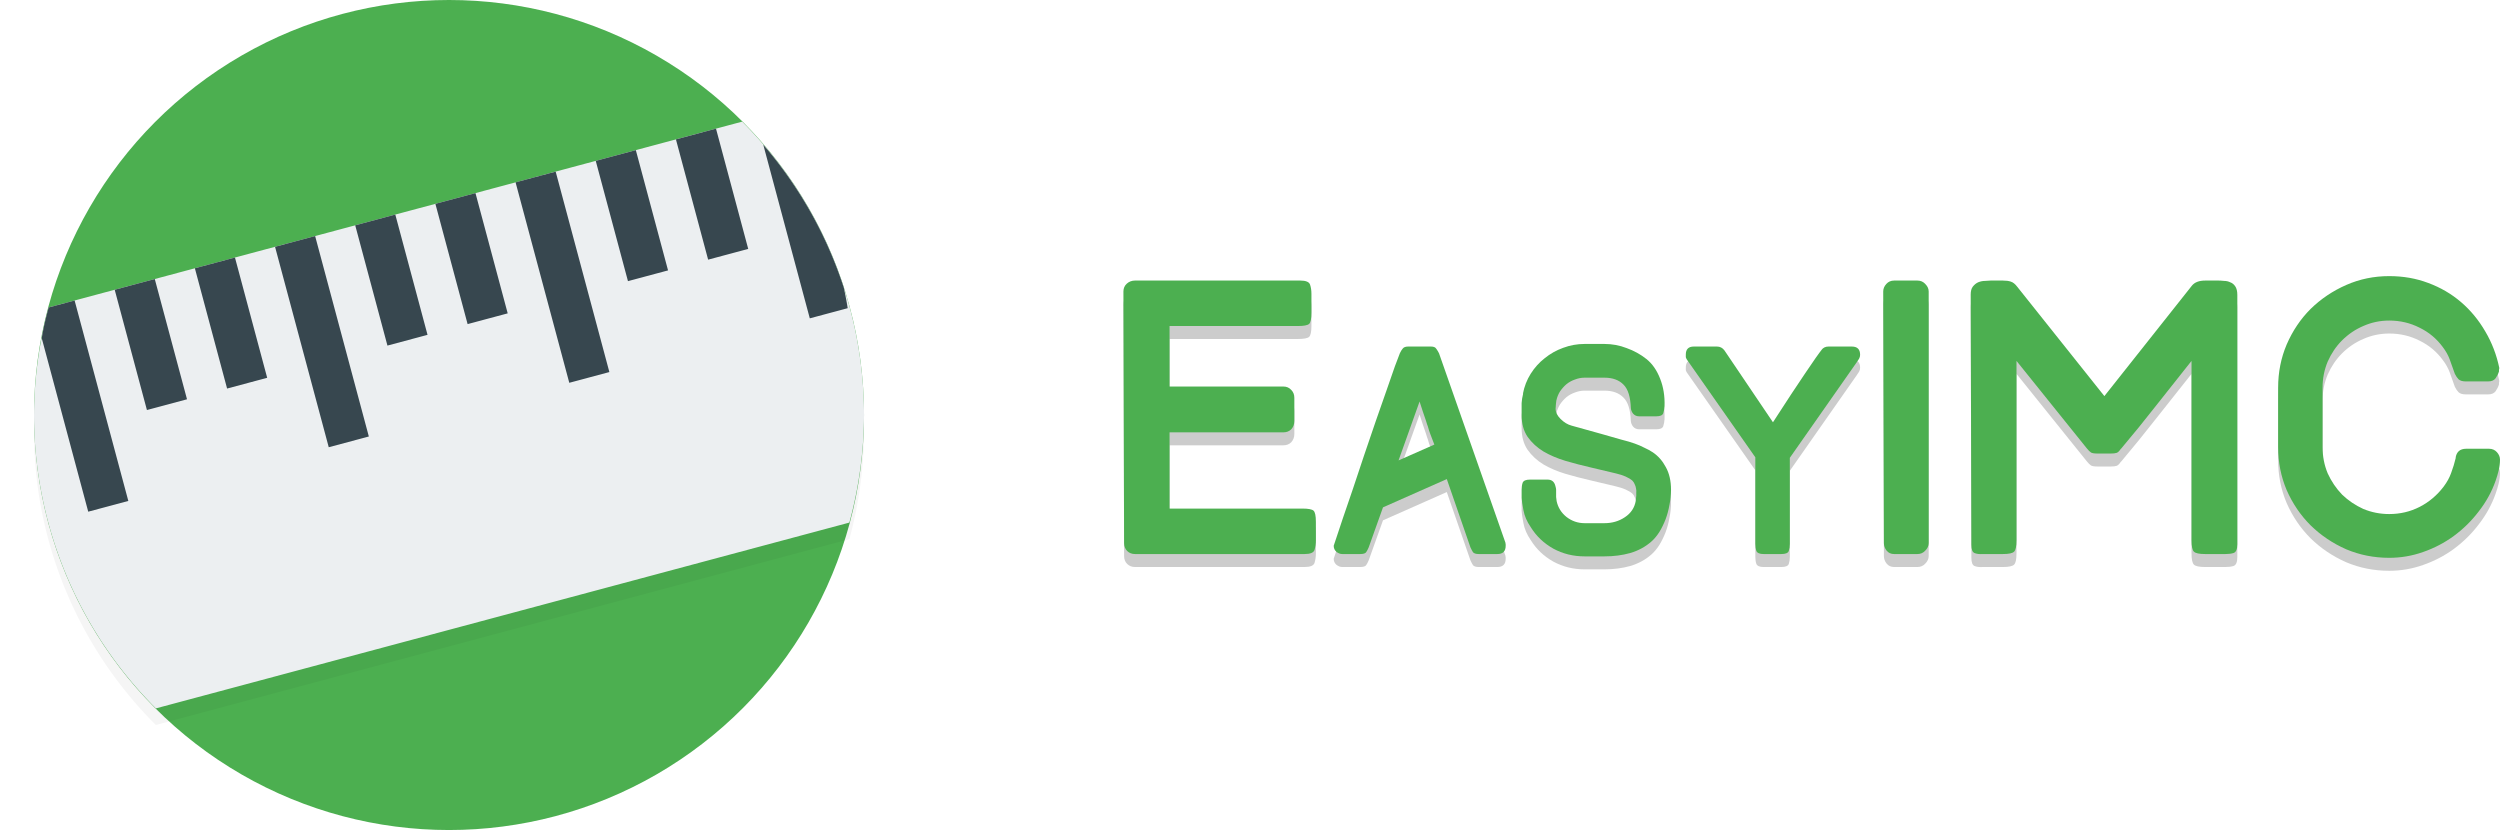 <?xml version="1.0" encoding="UTF-8" standalone="no"?>
<svg
   xmlns:dc="http://purl.org/dc/elements/1.1/"
   xmlns:cc="http://creativecommons.org/ns#"
   xmlns:rdf="http://www.w3.org/1999/02/22-rdf-syntax-ns#"
   xmlns:svg="http://www.w3.org/2000/svg"
   xmlns="http://www.w3.org/2000/svg"
   viewBox="0 0 385.529 128"
   height="128"
   width="385.529"
   version="1.1"
   id="svg3470">
  <defs
     id="defs3474">
    <filter
       height="1.116"
       y="-0.058"
       width="1.082"
       x="-0.041"
       id="filter5448"
       style="color-interpolation-filters:sRGB">
      <feGaussianBlur
         id="feGaussianBlur5450"
         stdDeviation="1.707" />
    </filter>
    <filter
       height="1.212"
       y="-0.106"
       width="1.043"
       x="-0.022"
       id="filter4536"
       style="color-interpolation-filters:sRGB">
      <feGaussianBlur
         id="feGaussianBlur4538"
         stdDeviation="1.918" />
    </filter>
  </defs>
  <g
     transform="translate(0,2)"
     id="text4499"
     style="font-style:normal;font-variant:normal;font-weight:normal;font-stretch:normal;font-size:52.718px;line-height:125%;font-family:Track;-inkscape-font-specification:'Track, Normal';text-align:start;letter-spacing:0px;word-spacing:0px;writing-mode:lr-tb;text-anchor:start;opacity:0.2;fill:#000000;fill-opacity:1;stroke:none;stroke-width:1px;stroke-linecap:butt;stroke-linejoin:miter;stroke-opacity:1;filter:url(#filter4536)">
    <path
       id="path4506"
       style="fill:#000000"
       d="m 175.036,85.44 q -0.738,0 -1.213,-0.474 -0.474,-0.474 -0.474,-1.213 l -0.105,-38.801 q 0,-0.738 0.527,-1.213 0.527,-0.474 1.265,-0.474 l 25.463,0 q 1.318,0 1.529,0.633 0.211,0.633 0.211,1.423 l 0,2.9 q 0,1.423 -0.369,1.74 -0.369,0.316 -1.74,0.316 l -19.769,0 0,9.331 17.555,0 q 0.738,0 1.213,0.527 0.474,0.474 0.474,1.213 l 0,3.585 q 0,0.738 -0.474,1.265 -0.474,0.474 -1.213,0.474 l -17.555,0 0,11.756 20.455,0 q 1.371,0 1.74,0.316 0.369,0.316 0.369,1.74 l 0,2.847 q 0,0.791 -0.211,1.476 -0.211,0.633 -1.529,0.633 l -26.148,0 z" />
    <path
       id="path4508"
       style="font-size:40px;fill:#000000"
       d="m 232.194,84.16 q 0,1.28 -1.28,1.28 l -2.88,0 q -0.64,0 -0.88,-0.28 -0.2,-0.32 -0.4,-0.76 l -3.64,-10.52 -9.84,4.36 -2.2,6.16 q -0.2,0.48 -0.4,0.76 -0.2,0.28 -0.92,0.28 l -2.76,0 q -0.48,0 -0.92,-0.36 -0.4,-0.36 -0.4,-0.92 0,-0.04 0.4,-1.2 0.4,-1.2 1.04,-3.12 0.68,-1.96 1.52,-4.44 0.84,-2.52 1.72,-5.16 0.92,-2.68 1.8,-5.28 0.92,-2.64 1.68,-4.8 0.76,-2.16 1.28,-3.68 0.56,-1.52 0.76,-2 0.2,-0.44 0.44,-0.72 0.24,-0.32 0.84,-0.32 l 3.52,0 q 0.6,0 0.8,0.32 0.24,0.32 0.44,0.72 l 10.24,29.2 q 0.04,0.2 0.04,0.28 0,0.08 0,0.2 z m -11,-15.6 q -0.36,-0.96 -0.6,-1.56 -0.24,-0.64 -0.32,-0.96 -0.08,-0.32 -0.2,-0.6 -0.12,-0.32 -0.2,-0.64 -0.2,-0.6 -0.44,-1.28 -0.2,-0.68 -0.52,-1.6 l -3.24,9.08 5.52,-2.44 z" />
    <path
       id="path4510"
       style="font-size:40px;fill:#000000"
       d="m 257.692,75.52 q 0,1.16 -0.24,2.32 -0.2,1.16 -0.6,2.24 -0.4,1.04 -0.96,1.96 -0.56,0.88 -1.24,1.48 -1.36,1.2 -3.24,1.76 -1.84,0.52 -4,0.52 l -3.04,0 q -2.64,0 -4.84,-1.2 -2.2,-1.24 -3.48,-3.32 -0.88,-1.28 -1.12,-2.6 -0.24,-1.24 -0.28,-1.88 0,-0.68 0,-1.36 l 0,0.08 q 0,-0.6 0.16,-1.08 0.2,-0.48 1.12,-0.48 l 2.72,0 q 0.96,0 1.2,0.96 0.12,0.4 0.12,0.6 0,0.2 0,0.68 0,0.16 0,0.44 0.04,0.24 0.08,0.64 0.32,1.48 1.52,2.44 1.24,0.96 2.8,0.96 l 3.04,0 q 1.8,0 3.16,-0.92 1.4,-0.92 1.68,-2.52 0.04,-0.2 0.04,-0.4 0.04,-0.2 0.04,-0.4 0,-0.2 0,-0.48 0.04,-0.32 -0.04,-0.64 -0.04,-0.32 -0.2,-0.64 -0.12,-0.32 -0.36,-0.56 -0.84,-0.72 -2.56,-1.12 -1.72,-0.4 -3.88,-0.92 -1.92,-0.44 -3.84,-1 -1.88,-0.56 -3.4,-1.44 -1.52,-0.92 -2.48,-2.28 -0.92,-1.36 -0.92,-3.36 l 0,-0.56 q 0,-0.64 0,-1.28 0.04,-0.68 0.24,-1.48 l -0.04,0.04 q 0.32,-1.68 1.2,-3.08 0.88,-1.4 2.16,-2.4 1.28,-1.04 2.84,-1.6 1.6,-0.6 3.32,-0.6 l 3.04,0 q 1.8,0 3.44,0.64 1.68,0.6 3.04,1.68 1.36,1.08 2.12,3.04 0.76,1.92 0.68,4.24 -0.04,0.6 -0.2,1.08 -0.16,0.48 -1.08,0.48 l -2.64,0 q -0.56,0 -0.92,-0.4 -0.32,-0.4 -0.36,-0.88 -0.08,-2.56 -1.12,-3.6 -1.04,-1.08 -2.96,-1.08 l -3.04,0 q -0.76,0 -1.48,0.28 -0.72,0.24 -1.32,0.72 -0.56,0.48 -1,1.12 -0.4,0.64 -0.56,1.4 l 0,-0.04 q -0.08,0.52 -0.12,1.32 0,0.8 0.76,1.56 0.8,0.8 1.72,1.04 l 4.6,1.28 q 1.8,0.52 3.08,0.88 1.28,0.32 2.04,0.6 0.8,0.28 1.48,0.64 0.72,0.32 1.32,0.72 1.24,0.84 2,2.28 0.8,1.44 0.8,3.48 z" />
    <path
       id="path4512"
       style="font-size:40px;fill:#000000"
       d="m 280.891,53.96 q 0.4,-0.52 1.08,-0.52 l 3.6,0 q 1.28,0 1.28,1.28 0,0.32 -0.16,0.6 -0.16,0.28 -0.32,0.48 0,0.04 -0.04,0.04 0,0 0,0.04 l -0.04,0.04 -10.28,14.68 0,13.28 q 0,0.6 -0.16,1.08 -0.16,0.48 -1.16,0.48 l -2.72,0 q -0.92,0 -1.12,-0.48 -0.16,-0.48 -0.16,-1.08 l 0,-13.36 -10.56,-15.08 q -0.12,-0.2 -0.16,-0.36 0,-0.16 0,-0.4 0,-1.24 1.24,-1.24 l 3.56,0 q 0.72,0 1.16,0.6 l 7.48,11.08 q 3.12,-4.84 5,-7.6 1.88,-2.8 2.56,-3.64 l -0.08,0.08 z" />
    <path
       id="path4514"
       style="fill:#000000"
       d="m 297.426,83.753 q 0,0.633 -0.527,1.16 -0.474,0.527 -1.213,0.527 l -3.585,0 q -0.738,0 -1.16,-0.527 -0.422,-0.527 -0.422,-1.16 l -0.105,-38.801 q 0,-0.633 0.474,-1.16 0.474,-0.527 1.213,-0.527 l 3.585,0 q 0.738,0 1.213,0.527 0.527,0.527 0.527,1.16 l 0,38.801 z" />
    <path
       id="path4516"
       style="fill:#000000"
       d="m 342.123,43.265 q 0.369,0 0.843,0.053 0.527,0 0.949,0.211 0.474,0.158 0.791,0.633 0.316,0.474 0.316,1.318 l 0,38.432 q 0,1.16 -0.58,1.371 -0.527,0.158 -1.265,0.158 l -3.11,0 q -1.371,0 -1.74,-0.369 -0.369,-0.369 -0.369,-1.74 l 0,-27.677 q -2.741,3.479 -5.43,6.853 -2.636,3.374 -5.483,6.748 l 0.053,-0.105 q -0.369,0.58 -0.685,0.685 -0.316,0.105 -0.896,0.105 l -2.056,0 q -0.738,0 -1.002,-0.158 -0.264,-0.158 -0.685,-0.685 l -10.807,-13.443 0,27.677 q 0,1.371 -0.369,1.74 -0.369,0.369 -1.74,0.369 l -3.11,0 q -0.738,0.053 -1.265,-0.158 -0.474,-0.211 -0.474,-1.265 l -0.105,-38.59 q 0,-0.791 0.316,-1.213 0.369,-0.474 0.844,-0.685 0.527,-0.211 1.054,-0.211 0.527,-0.053 0.843,-0.053 l 1.898,0 q 0.738,0 1.213,0.158 0.527,0.158 1.002,0.791 l 13.443,16.87 13.496,-17.028 q 0.633,-0.791 2.056,-0.791 l 2.056,0 z" />
    <path
       id="path4518"
       style="fill:#000000"
       d="m 368.448,42.58 q 3.216,0 6.01,1.054 2.847,1.054 5.061,2.952 2.214,1.898 3.743,4.534 1.529,2.583 2.161,5.641 0,0.053 -0.053,0.264 0,0.211 0,0.264 -0.158,0.527 -0.527,1.054 -0.369,0.474 -1.107,0.474 l -3.532,0 q -0.685,0 -1.054,-0.316 -0.316,-0.316 -0.58,-0.843 -0.422,-1.213 -0.791,-2.214 -0.369,-1.002 -1.054,-1.898 -1.423,-1.951 -3.585,-3.005 -2.161,-1.107 -4.692,-1.107 -2.109,0 -4.007,0.843 -1.845,0.791 -3.269,2.214 -1.371,1.371 -2.214,3.269 -0.791,1.898 -0.791,4.007 l 0,9.173 q 0,2.161 0.791,4.059 0.844,1.845 2.214,3.269 1.423,1.371 3.269,2.214 1.898,0.791 4.007,0.791 2.53,0 4.692,-1.107 2.161,-1.107 3.69,-3.11 0.791,-1.054 1.16,-2.109 0.422,-1.107 0.738,-2.425 l -0.053,0.105 q 0.211,-1.423 1.634,-1.423 l 3.532,0 q 0.738,0 1.213,0.527 0.474,0.527 0.474,1.16 0,0.791 -0.211,1.687 -0.211,0.843 -0.474,1.582 -0.896,2.53 -2.583,4.692 -1.634,2.161 -3.848,3.796 -2.161,1.582 -4.745,2.478 -2.53,0.896 -5.219,0.896 -3.532,0 -6.643,-1.318 -3.11,-1.371 -5.483,-3.69 -2.32,-2.32 -3.69,-5.43 -1.318,-3.11 -1.318,-6.643 l 0,-9.173 q 0,-3.532 1.318,-6.643 1.371,-3.163 3.69,-5.483 2.372,-2.32 5.483,-3.69 3.11,-1.371 6.643,-1.371 z" />
  </g>
  <g
     transform="matrix(1.28,0,0,1.28,5.244,3.201562e-5)"
     id="g3684">
    <g
       transform="translate(0,-952.362)"
       id="layer1">
      <ellipse
         ry="50"
         rx="50"
         cy="1002.362"
         cx="50"
         id="path3336-6"
         style="opacity:1;fill:#4caf50;fill-opacity:1;fill-rule:nonzero;stroke:none;stroke-width:8;stroke-linecap:butt;stroke-linejoin:miter;stroke-miterlimit:4;stroke-dasharray:none;stroke-dashoffset:0;stroke-opacity:1" />
    </g>
    <g
       style="display:inline"
       id="layer3">
      <path
         style="opacity:0.2;fill:#000000;fill-opacity:1;fill-rule:nonzero;stroke:none;stroke-width:8;stroke-linecap:butt;stroke-linejoin:miter;stroke-miterlimit:4;stroke-dasharray:none;stroke-dashoffset:0;stroke-opacity:1;filter:url(#filter5448)"
         d="M 85.32,16.654 1.768,39.041 A 50,50 0 0 0 1.7129727e-5,52 50,50 0 0 0 14.68,87.346 L 98.232,64.959 A 50,50 0 0 0 100,52 50,50 0 0 0 85.32,16.654 Z"
         id="path5446" />
    </g>
    <g
       transform="translate(0,-28)"
       id="layer2">
      <path
         id="rect3378"
         d="M 85.32,42.654 1.768,65.041 A 50,50 0 0 0 1.550442e-4,78 50,50 0 0 0 14.68,113.346 L 98.233,90.959 A 50,50 0 0 0 100,78 50,50 0 0 0 85.32,42.654 Z"
         style="opacity:1;fill:#eceff1;fill-opacity:1;fill-rule:nonzero;stroke:none;stroke-width:8;stroke-linecap:butt;stroke-linejoin:miter;stroke-miterlimit:4;stroke-dasharray:none;stroke-dashoffset:0;stroke-opacity:1" />
      <path
         id="rect3413"
         d="m 58.018,49.968 6.471,24.15 4.83,-1.294 -6.47,-24.148 -4.83,1.292 z M 1.768,65.042 C 1.562,65.786 1.376,66.536 1.204,67.29 A 50,50 0 0 0 0.93,68.734 L 6.533,89.647 11.363,88.351 4.893,64.205 1.768,65.042 Z M 9.722,62.91 13.604,77.398 18.434,76.105 14.55,61.617 9.722,62.91 Z m 9.659,-2.588 3.882,14.489 4.83,-1.294 -3.882,-14.489 -4.83,1.294 z m 9.659,-2.588 6.47,24.148 4.83,-1.294 -6.47,-24.148 -4.83,1.294 z m 9.659,-2.588 3.882,14.489 4.83,-1.294 -3.882,-14.489 -4.83,1.294 z m 9.659,-2.588 3.882,14.489 4.83,-1.294 -3.882,-14.489 -4.83,1.294 z m 19.319,-5.176 3.882,14.489 4.83,-1.294 -3.882,-14.489 -4.83,1.294 z m 9.661,-2.589 3.88,14.489 4.83,-1.294 -3.882,-14.489 -4.828,1.294 z m 10.523,0.642 5.605,20.918 4.567,-1.224 C 97.891,64.259 97.733,63.452 97.567,62.675 A 50,50 0 0 0 88.379,46.046 C 88.2,45.837 88.047,45.65 87.862,45.435 Z"
         style="opacity:1;fill:#37474f;fill-opacity:1;fill-rule:nonzero;stroke:none;stroke-width:8;stroke-linecap:butt;stroke-linejoin:miter;stroke-miterlimit:4;stroke-dasharray:none;stroke-dashoffset:0;stroke-opacity:1" />
    </g>
  </g>
  <g
     id="text3693"
     style="font-style:normal;font-variant:normal;font-weight:normal;font-stretch:normal;font-size:52.718px;line-height:125%;font-family:Track;-inkscape-font-specification:'Track, Normal';text-align:start;letter-spacing:0px;word-spacing:0px;writing-mode:lr-tb;text-anchor:start;fill:#4caf50;fill-opacity:1;stroke:none;stroke-width:1px;stroke-linecap:butt;stroke-linejoin:miter;stroke-opacity:1">
    <path
       id="path4156"
       style=""
       d="m 175.036,85.44 q -0.738,0 -1.213,-0.474 -0.474,-0.474 -0.474,-1.213 l -0.105,-38.801 q 0,-0.738 0.527,-1.213 0.527,-0.474 1.265,-0.474 l 25.463,0 q 1.318,0 1.529,0.633 0.211,0.633 0.211,1.423 l 0,2.9 q 0,1.423 -0.369,1.74 -0.369,0.316 -1.74,0.316 l -19.769,0 0,9.331 17.555,0 q 0.738,0 1.213,0.527 0.474,0.474 0.474,1.213 l 0,3.585 q 0,0.738 -0.474,1.265 -0.474,0.474 -1.213,0.474 l -17.555,0 0,11.756 20.455,0 q 1.371,0 1.74,0.316 0.369,0.316 0.369,1.74 l 0,2.847 q 0,0.791 -0.211,1.476 -0.211,0.633 -1.529,0.633 l -26.148,0 z" />
    <path
       id="path4158"
       style="font-size:40px"
       d="m 232.194,84.16 q 0,1.28 -1.28,1.28 l -2.88,0 q -0.64,0 -0.88,-0.28 -0.2,-0.32 -0.4,-0.76 l -3.64,-10.52 -9.84,4.36 -2.2,6.16 q -0.2,0.48 -0.4,0.76 -0.2,0.28 -0.92,0.28 l -2.76,0 q -0.48,0 -0.92,-0.36 -0.4,-0.36 -0.4,-0.92 0,-0.04 0.4,-1.2 0.4,-1.2 1.04,-3.12 0.68,-1.96 1.52,-4.44 0.84,-2.52 1.72,-5.16 0.92,-2.68 1.8,-5.28 0.92,-2.64 1.68,-4.8 0.76,-2.16 1.28,-3.68 0.56,-1.52 0.76,-2 0.2,-0.44 0.44,-0.72 0.24,-0.32 0.84,-0.32 l 3.52,0 q 0.6,0 0.8,0.32 0.24,0.32 0.44,0.72 l 10.24,29.2 q 0.04,0.2 0.04,0.28 0,0.08 0,0.2 z m -11,-15.6 q -0.36,-0.96 -0.6,-1.56 -0.24,-0.64 -0.32,-0.96 -0.08,-0.32 -0.2,-0.6 -0.12,-0.32 -0.2,-0.64 -0.2,-0.6 -0.44,-1.28 -0.2,-0.68 -0.52,-1.6 l -3.24,9.08 5.52,-2.44 z" />
    <path
       id="path4160"
       style="font-size:40px"
       d="m 257.692,75.52 q 0,1.16 -0.24,2.32 -0.2,1.16 -0.6,2.24 -0.4,1.04 -0.96,1.96 -0.56,0.88 -1.24,1.48 -1.36,1.2 -3.24,1.76 -1.84,0.52 -4,0.52 l -3.04,0 q -2.64,0 -4.84,-1.2 -2.2,-1.24 -3.48,-3.32 -0.88,-1.28 -1.12,-2.6 -0.24,-1.24 -0.28,-1.88 0,-0.68 0,-1.36 l 0,0.08 q 0,-0.6 0.16,-1.08 0.2,-0.48 1.12,-0.48 l 2.72,0 q 0.96,0 1.2,0.96 0.12,0.4 0.12,0.6 0,0.2 0,0.68 0,0.16 0,0.44 0.04,0.24 0.08,0.64 0.32,1.48 1.52,2.44 1.24,0.96 2.8,0.96 l 3.04,0 q 1.8,0 3.16,-0.92 1.4,-0.92 1.68,-2.52 0.04,-0.2 0.04,-0.4 0.04,-0.2 0.04,-0.4 0,-0.2 0,-0.48 0.04,-0.32 -0.04,-0.64 -0.04,-0.32 -0.2,-0.64 -0.12,-0.32 -0.36,-0.56 -0.84,-0.72 -2.56,-1.12 -1.72,-0.4 -3.88,-0.92 -1.92,-0.44 -3.84,-1 -1.88,-0.56 -3.4,-1.44 -1.52,-0.92 -2.48,-2.28 -0.92,-1.36 -0.92,-3.36 l 0,-0.56 q 0,-0.64 0,-1.28 0.04,-0.68 0.24,-1.48 l -0.04,0.04 q 0.32,-1.68 1.2,-3.08 0.88,-1.4 2.16,-2.4 1.28,-1.04 2.84,-1.6 1.6,-0.6 3.32,-0.6 l 3.04,0 q 1.8,0 3.44,0.64 1.68,0.6 3.04,1.68 1.36,1.08 2.12,3.04 0.76,1.92 0.68,4.24 -0.04,0.6 -0.2,1.08 -0.16,0.48 -1.08,0.48 l -2.64,0 q -0.56,0 -0.92,-0.4 -0.32,-0.4 -0.36,-0.88 -0.08,-2.56 -1.12,-3.6 -1.04,-1.08 -2.96,-1.08 l -3.04,0 q -0.76,0 -1.48,0.28 -0.72,0.24 -1.32,0.72 -0.56,0.48 -1,1.12 -0.4,0.64 -0.56,1.4 l 0,-0.04 q -0.08,0.52 -0.12,1.32 0,0.8 0.76,1.56 0.8,0.8 1.72,1.04 l 4.6,1.28 q 1.8,0.52 3.08,0.88 1.28,0.32 2.04,0.6 0.8,0.28 1.48,0.64 0.72,0.32 1.32,0.72 1.24,0.84 2,2.28 0.8,1.44 0.8,3.48 z" />
    <path
       id="path4162"
       style="font-size:40px"
       d="m 280.891,53.96 q 0.4,-0.52 1.08,-0.52 l 3.6,0 q 1.28,0 1.28,1.28 0,0.32 -0.16,0.6 -0.16,0.28 -0.32,0.48 0,0.04 -0.04,0.04 0,0 0,0.04 l -0.04,0.04 -10.28,14.68 0,13.28 q 0,0.6 -0.16,1.08 -0.16,0.48 -1.16,0.48 l -2.72,0 q -0.92,0 -1.12,-0.48 -0.16,-0.48 -0.16,-1.08 l 0,-13.36 -10.56,-15.08 q -0.12,-0.2 -0.16,-0.36 0,-0.16 0,-0.4 0,-1.24 1.24,-1.24 l 3.56,0 q 0.72,0 1.16,0.6 l 7.48,11.08 q 3.12,-4.84 5,-7.6 1.88,-2.8 2.56,-3.64 l -0.08,0.08 z" />
    <path
       id="path4164"
       style=""
       d="m 297.426,83.753 q 0,0.633 -0.527,1.16 -0.474,0.527 -1.213,0.527 l -3.585,0 q -0.738,0 -1.16,-0.527 -0.422,-0.527 -0.422,-1.16 l -0.105,-38.801 q 0,-0.633 0.474,-1.16 0.474,-0.527 1.213,-0.527 l 3.585,0 q 0.738,0 1.213,0.527 0.527,0.527 0.527,1.16 l 0,38.801 z" />
    <path
       id="path4166"
       style=""
       d="m 342.123,43.265 q 0.369,0 0.843,0.053 0.527,0 0.949,0.211 0.474,0.158 0.791,0.633 0.316,0.474 0.316,1.318 l 0,38.432 q 0,1.16 -0.58,1.371 -0.527,0.158 -1.265,0.158 l -3.11,0 q -1.371,0 -1.74,-0.369 -0.369,-0.369 -0.369,-1.74 l 0,-27.677 q -2.741,3.479 -5.43,6.853 -2.636,3.374 -5.483,6.748 l 0.053,-0.105 q -0.369,0.58 -0.685,0.685 -0.316,0.105 -0.896,0.105 l -2.056,0 q -0.738,0 -1.002,-0.158 -0.264,-0.158 -0.685,-0.685 l -10.807,-13.443 0,27.677 q 0,1.371 -0.369,1.74 -0.369,0.369 -1.74,0.369 l -3.11,0 q -0.738,0.053 -1.265,-0.158 -0.474,-0.211 -0.474,-1.265 l -0.105,-38.59 q 0,-0.791 0.316,-1.213 0.369,-0.474 0.844,-0.685 0.527,-0.211 1.054,-0.211 0.527,-0.053 0.843,-0.053 l 1.898,0 q 0.738,0 1.213,0.158 0.527,0.158 1.002,0.791 l 13.443,16.87 13.496,-17.028 q 0.633,-0.791 2.056,-0.791 l 2.056,0 z" />
    <path
       id="path4168"
       style=""
       d="m 368.448,42.58 q 3.216,0 6.01,1.054 2.847,1.054 5.061,2.952 2.214,1.898 3.743,4.534 1.529,2.583 2.161,5.641 0,0.053 -0.053,0.264 0,0.211 0,0.264 -0.158,0.527 -0.527,1.054 -0.369,0.474 -1.107,0.474 l -3.532,0 q -0.685,0 -1.054,-0.316 -0.316,-0.316 -0.58,-0.843 -0.422,-1.213 -0.791,-2.214 -0.369,-1.002 -1.054,-1.898 -1.423,-1.951 -3.585,-3.005 -2.161,-1.107 -4.692,-1.107 -2.109,0 -4.007,0.843 -1.845,0.791 -3.269,2.214 -1.371,1.371 -2.214,3.269 -0.791,1.898 -0.791,4.007 l 0,9.173 q 0,2.161 0.791,4.059 0.844,1.845 2.214,3.269 1.423,1.371 3.269,2.214 1.898,0.791 4.007,0.791 2.53,0 4.692,-1.107 2.161,-1.107 3.69,-3.11 0.791,-1.054 1.16,-2.109 0.422,-1.107 0.738,-2.425 l -0.053,0.105 q 0.211,-1.423 1.634,-1.423 l 3.532,0 q 0.738,0 1.213,0.527 0.474,0.527 0.474,1.16 0,0.791 -0.211,1.687 -0.211,0.843 -0.474,1.582 -0.896,2.53 -2.583,4.692 -1.634,2.161 -3.848,3.796 -2.161,1.582 -4.745,2.478 -2.53,0.896 -5.219,0.896 -3.532,0 -6.643,-1.318 -3.11,-1.371 -5.483,-3.69 -2.32,-2.32 -3.69,-5.43 -1.318,-3.11 -1.318,-6.643 l 0,-9.173 q 0,-3.532 1.318,-6.643 1.371,-3.163 3.69,-5.483 2.372,-2.32 5.483,-3.69 3.11,-1.371 6.643,-1.371 z" />
  </g>
</svg>
